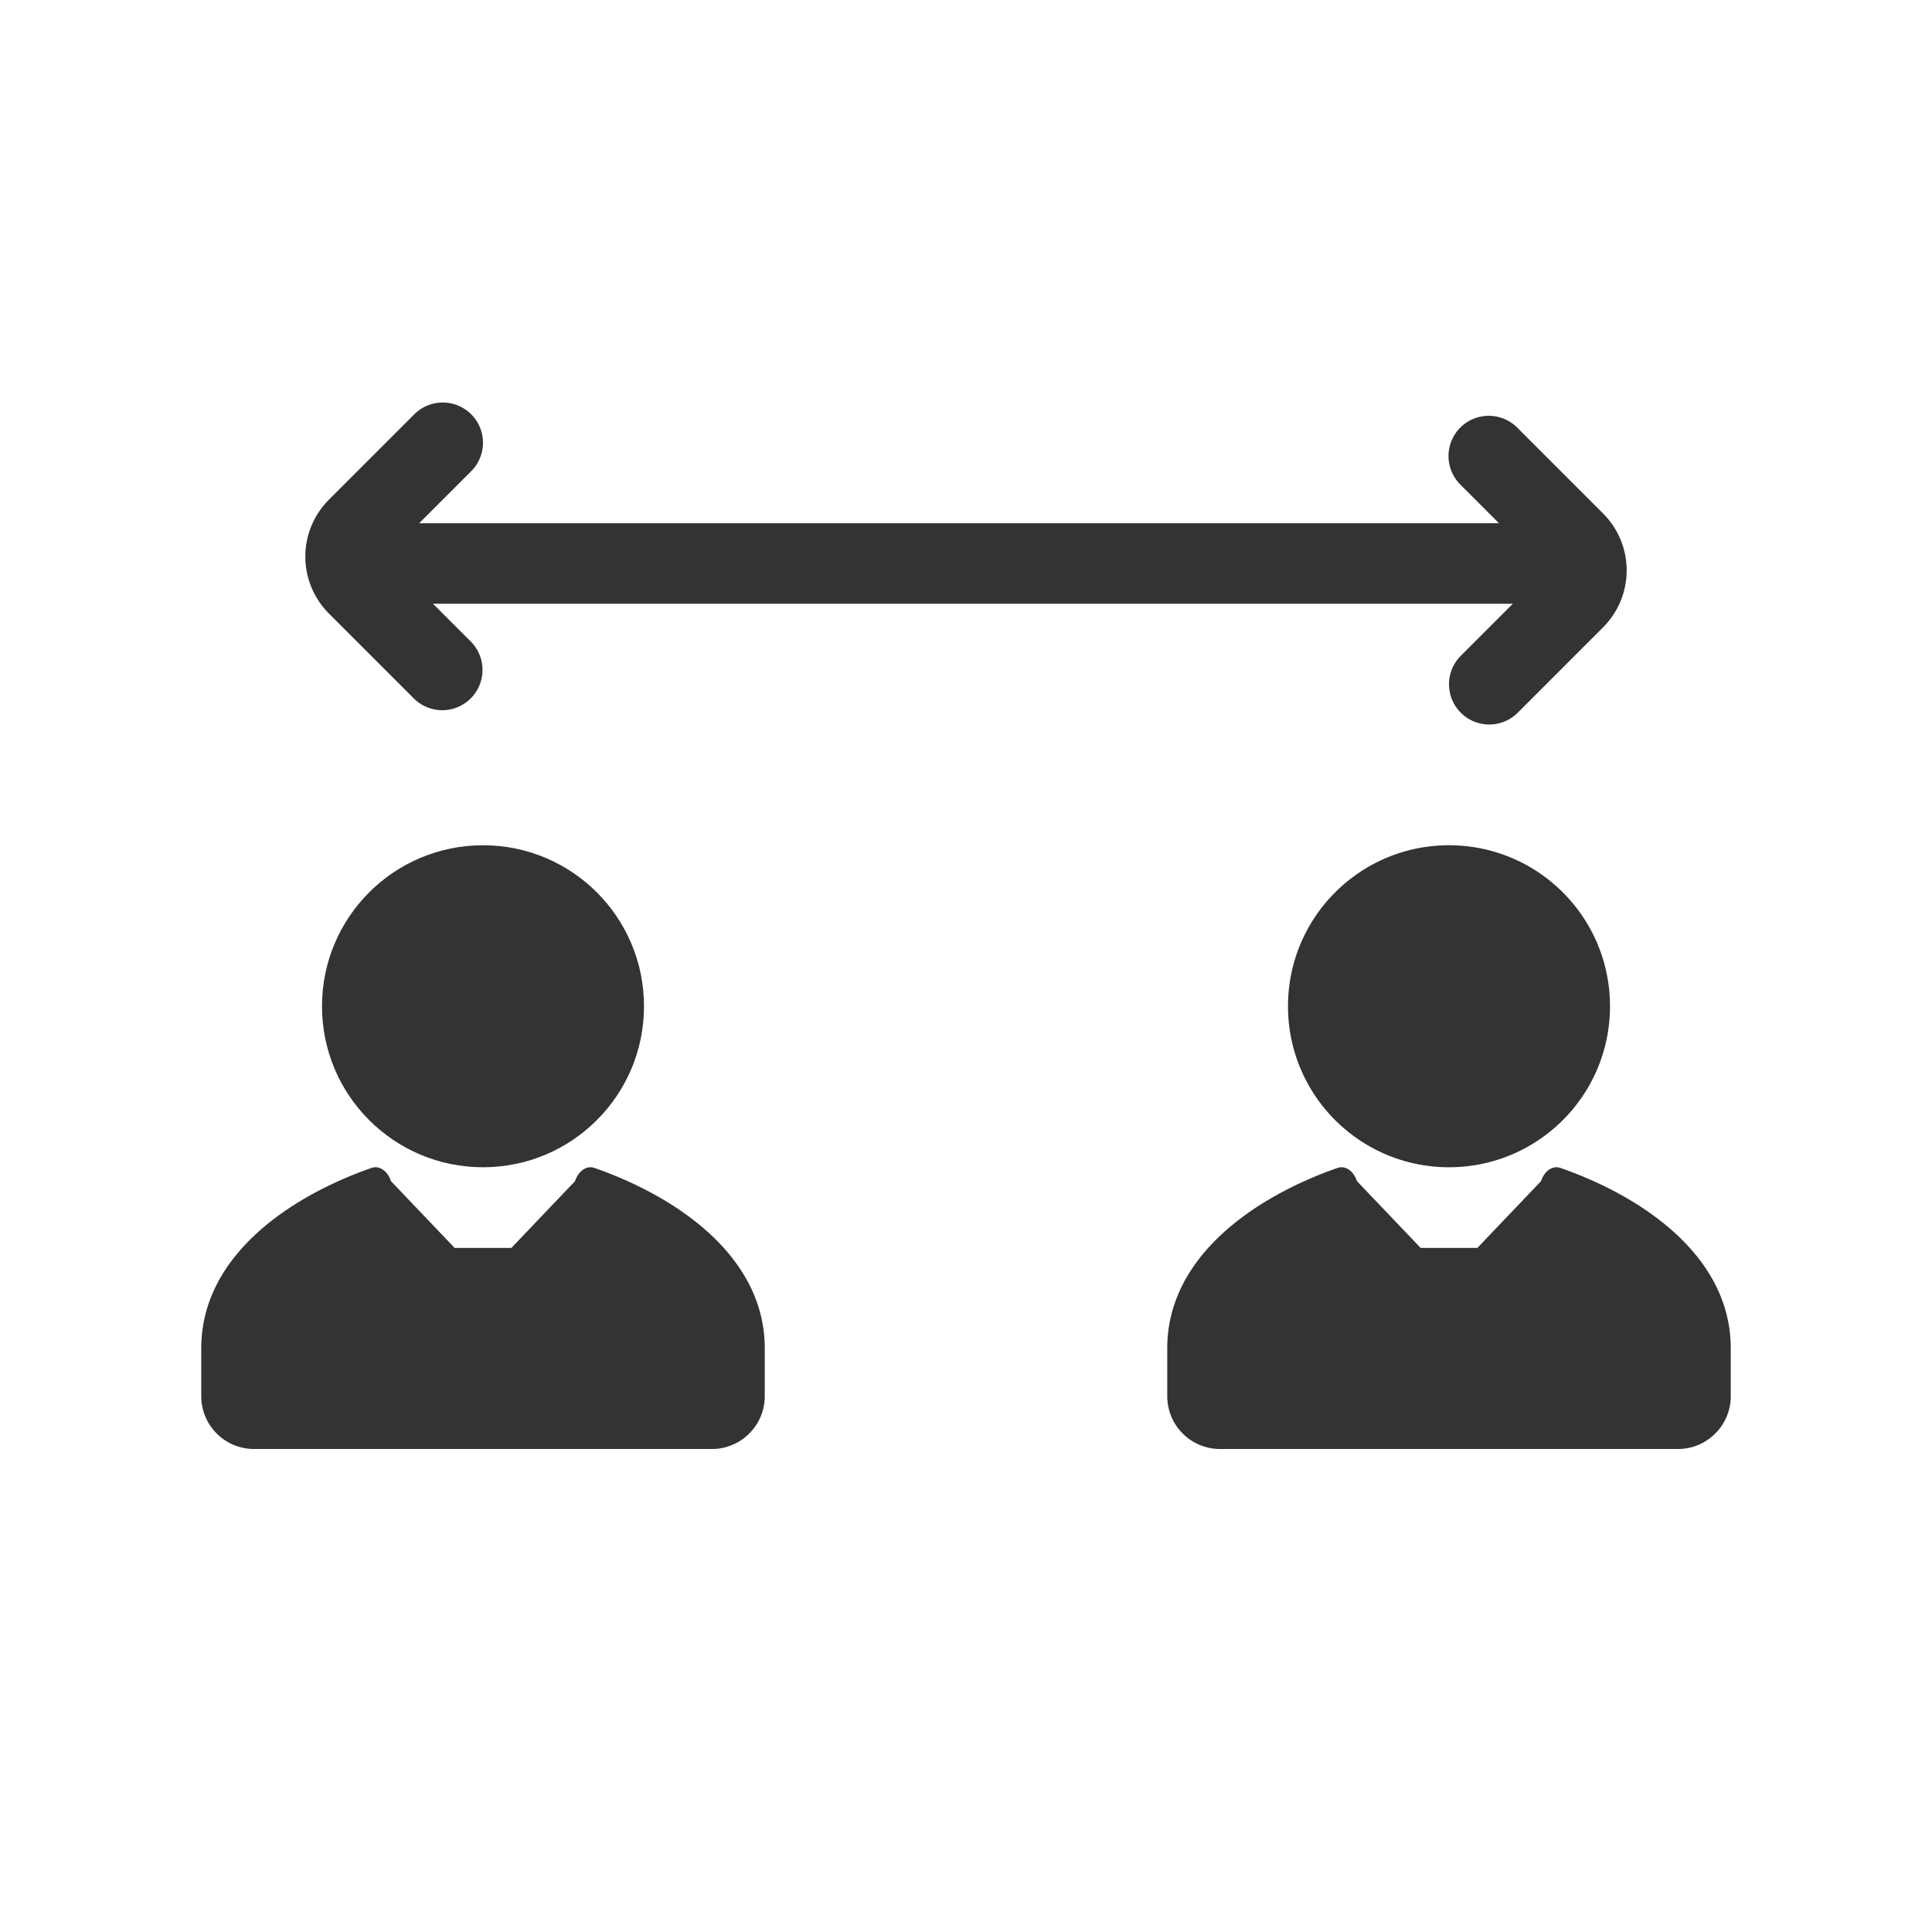 <svg xmlns="http://www.w3.org/2000/svg" fill="none" viewBox="0 0 48 48">
  <path d="M12 29c2.21 0 4-1.79 4-4s-1.79-4-4-4-4 1.79-4 4 1.79 4 4 4z" fill="#333"/>
  <path d="M9.23 29.017c.196-.068.397.072.485.33l1.58 1.657h1.41l1.58-1.657c.088-.258.289-.398.484-.33 2.102.734 4.231 2.23 4.231 4.48v1.19c0 .725-.588 1.313-1.313 1.313H6.313A1.312 1.312 0 015 34.687v-1.19c0-2.25 2.129-3.746 4.23-4.48zM36 29c2.21 0 4-1.79 4-4s-1.79-4-4-4-4 1.79-4 4 1.79 4 4 4z" fill="#333"/>
  <path d="M33.23 29.017c.196-.068.397.072.485.33l1.58 1.657h1.41l1.58-1.657c.088-.258.289-.398.484-.33 2.102.734 4.231 2.23 4.231 4.48v1.19c0 .725-.588 1.313-1.313 1.313H30.313A1.312 1.312 0 0129 34.687v-1.19c0-2.25 2.129-3.746 4.23-4.48z" fill="#333"/>
  <path fill-rule="evenodd" clip-rule="evenodd" d="M39 15H9v-2h30v2z" fill="#333"/>
  <path fill-rule="evenodd" clip-rule="evenodd" d="M11.707 10.293a1 1 0 010 1.414l-2.121 2.121 2.121 2.122a1 1 0 01-1.414 1.414l-2.121-2.121a2 2 0 010-2.829l2.121-2.121a1 1 0 011.414 0zm24.586 7.414a1 1 0 010-1.414l2.121-2.121-2.121-2.122a1 1 0 111.414-1.414l2.121 2.121a2 2 0 010 2.829l-2.12 2.121a1 1 0 01-1.415 0z" fill="#333"/>
</svg>
